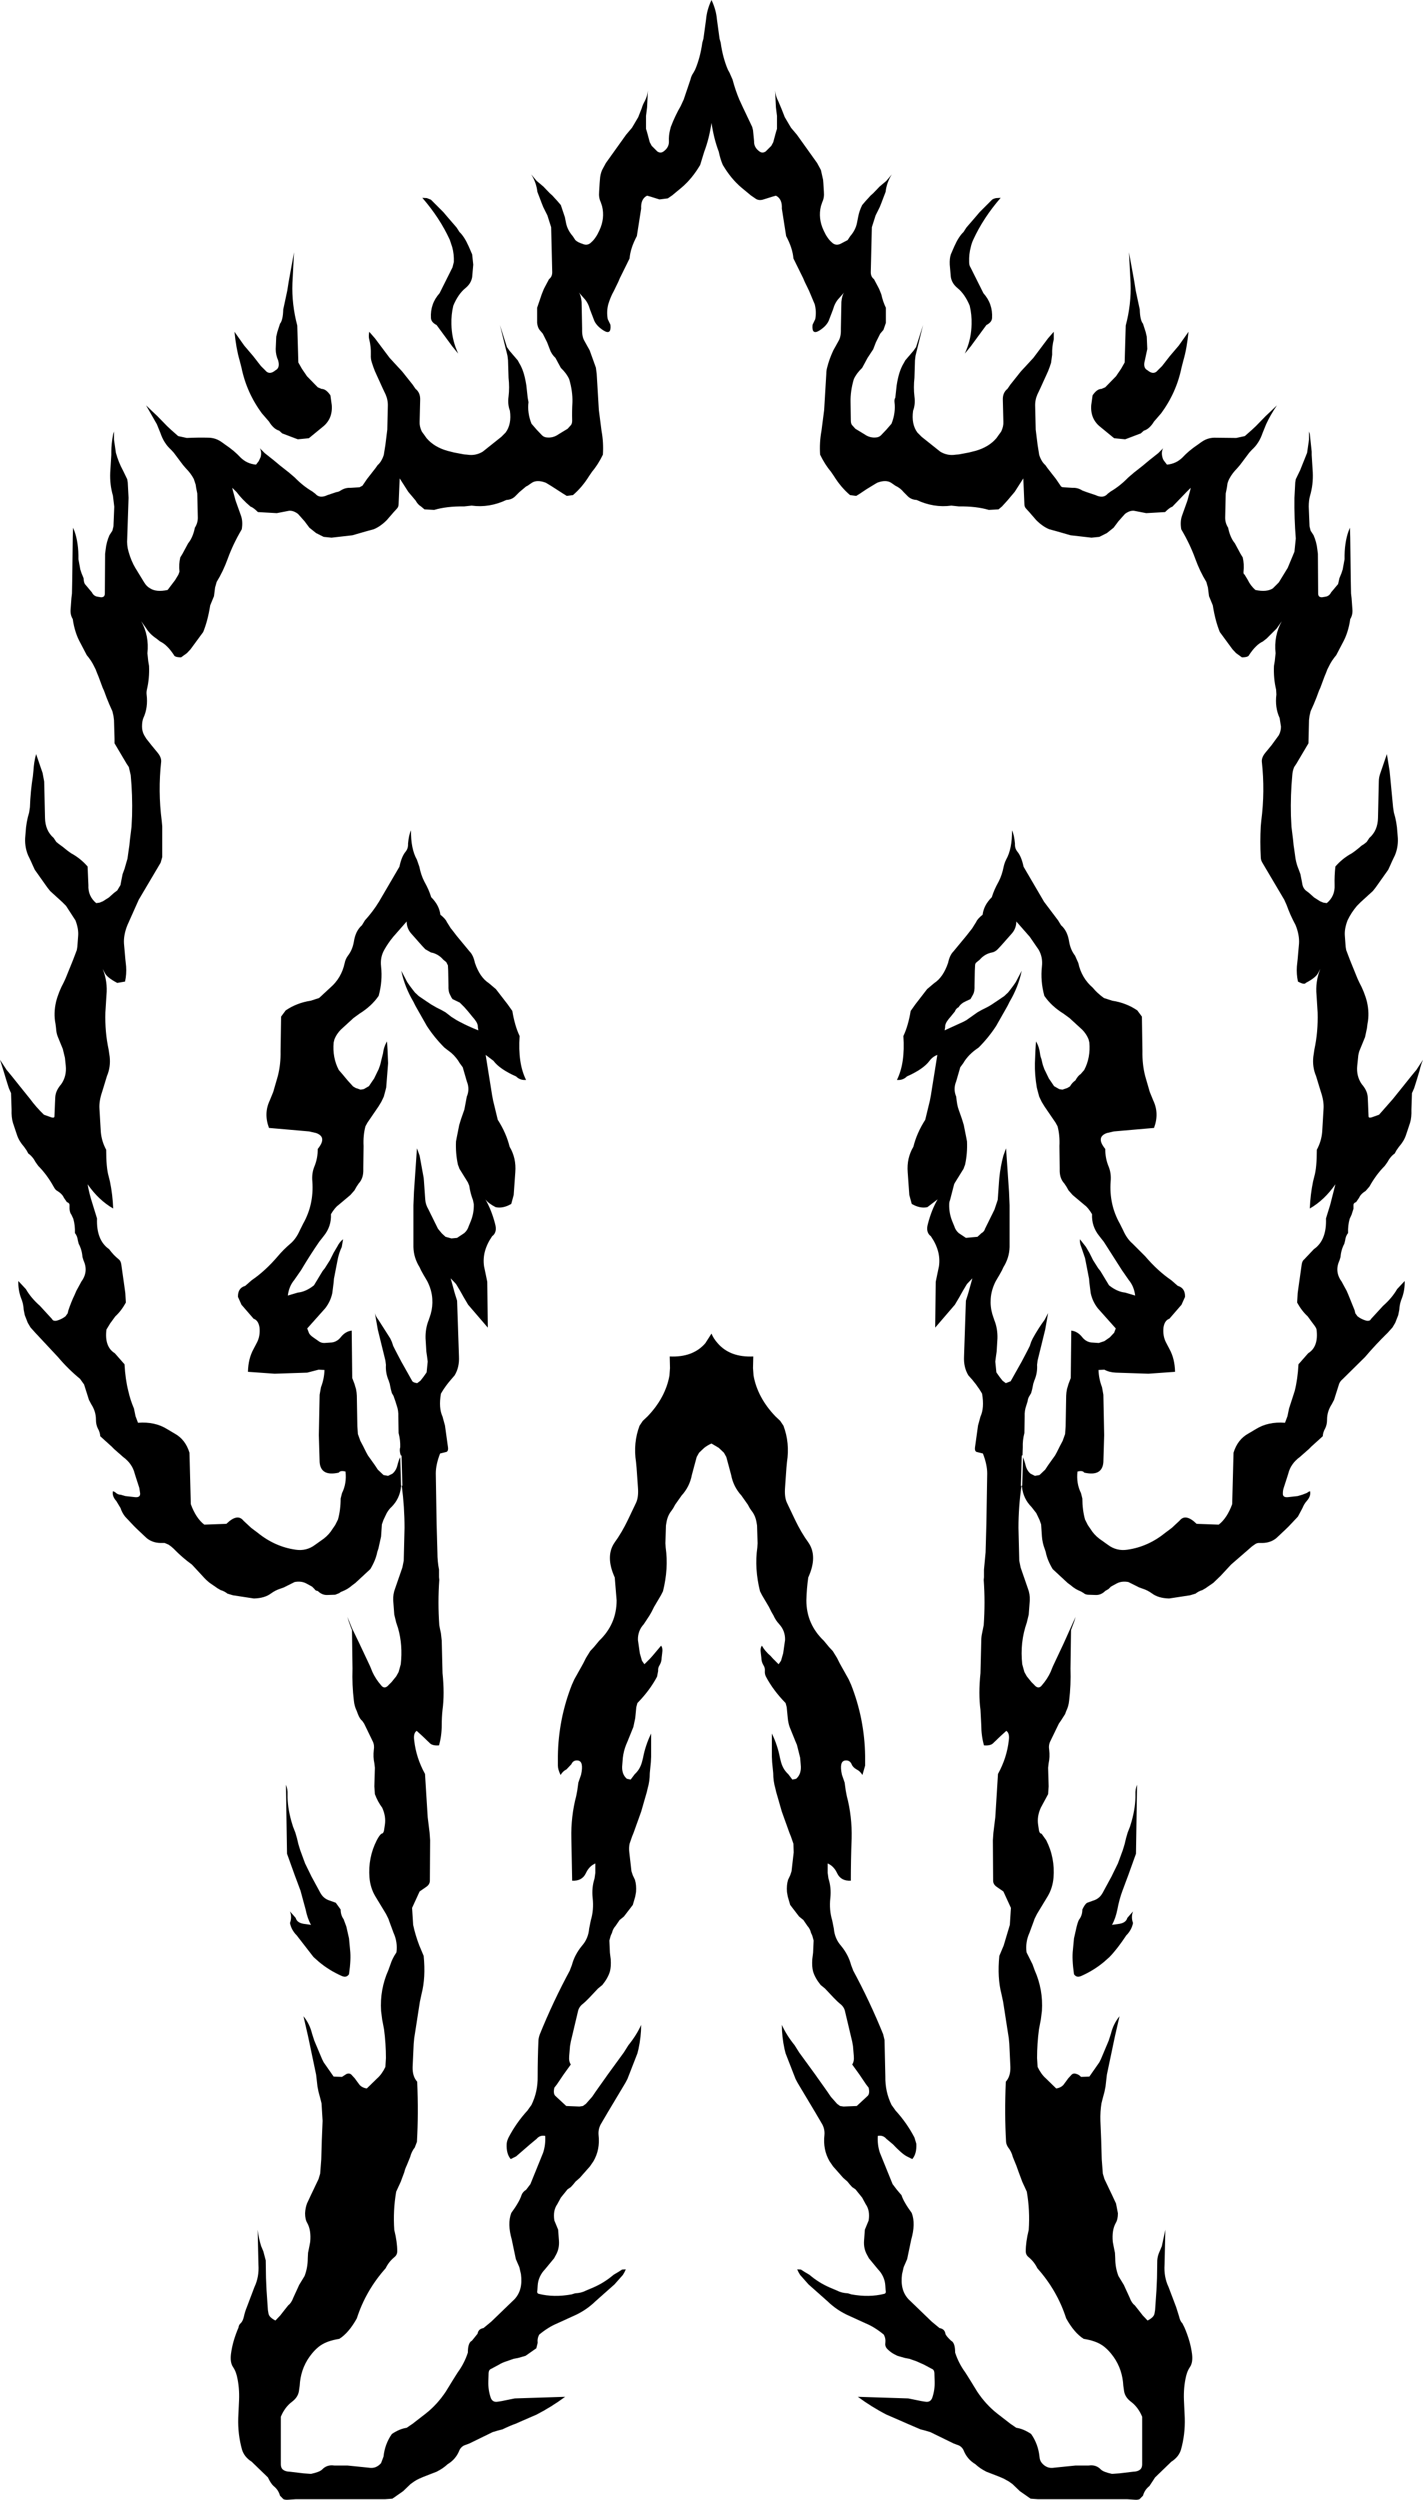 <?xml version="1.0" encoding="UTF-8" standalone="no"?>
<svg xmlns:xlink="http://www.w3.org/1999/xlink" height="463.75px" width="264.0px" xmlns="http://www.w3.org/2000/svg">
  <g transform="matrix(1.0, 0.0, 0.0, 1.0, -267.9, -97.5)">
    <path d="M487.1 165.7 Q486.15 170.35 483.3 174.2 L482.0 175.7 Q481.15 177.1 480.1 177.4 L479.55 177.9 476.65 179.0 474.6 178.8 472.1 176.75 Q470.15 175.25 470.35 172.65 L470.6 170.85 Q471.4 169.65 472.25 169.65 L472.95 169.35 474.95 167.3 475.9 165.9 476.55 164.75 476.75 157.9 Q477.8 153.9 477.65 150.05 L477.35 144.3 478.35 149.8 478.6 151.4 479.35 154.9 Q479.4 156.9 479.95 157.55 L480.45 159.1 480.65 159.95 480.75 162.25 480.3 164.35 Q479.9 165.75 480.8 166.2 481.75 167.0 482.45 166.45 L483.5 165.4 484.9 163.6 486.6 161.6 488.4 159.05 Q488.1 162.1 487.45 164.35 L487.1 165.7 M502.15 177.8 Q501.5 179.75 500.15 180.95 L499.65 181.5 498.0 183.7 497.45 184.35 Q496.5 185.3 495.95 186.35 495.6 187.1 495.6 187.4 L495.5 188.05 495.3 189.05 495.2 193.55 Q495.2 194.55 495.75 195.4 496.1 197.2 497.0 198.3 L498.05 200.25 498.45 200.9 Q498.75 202.15 498.6 203.55 498.55 204.0 498.8 204.1 L499.4 205.1 Q499.9 206.15 500.8 206.95 502.9 207.4 504.05 206.65 L505.15 205.55 506.8 202.85 508.05 199.85 508.3 197.4 Q508.0 193.65 508.05 189.85 L508.2 187.0 508.3 186.4 509.1 184.75 510.4 181.5 510.75 179.05 510.75 177.55 510.9 178.0 511.25 181.3 511.25 181.9 511.45 185.15 Q511.55 187.4 510.95 189.45 510.7 190.3 510.7 191.5 L510.85 195.15 511.05 195.95 511.6 196.8 Q512.15 198.05 512.3 199.45 L512.4 200.25 512.45 207.6 Q512.45 208.35 513.2 208.3 L513.8 208.2 Q514.5 208.1 514.85 207.4 L516.15 205.85 516.4 204.75 516.75 203.9 517.0 203.15 517.35 201.25 Q517.3 198.2 518.1 196.0 L518.35 195.4 518.4 197.2 518.5 205.15 518.55 207.6 518.65 208.45 518.8 210.5 Q518.9 211.55 518.4 212.35 518.05 214.9 516.95 216.85 L515.8 219.05 Q514.95 220.05 514.45 221.1 L514.15 221.7 513.9 222.35 513.65 222.95 512.85 225.1 512.6 225.65 512.1 227.0 511.65 228.1 511.05 229.45 510.85 230.3 510.75 231.1 510.65 235.4 508.4 239.2 508.0 239.8 Q507.7 240.5 507.65 241.3 507.3 245.0 507.4 248.85 L507.5 250.9 507.8 253.35 507.9 254.35 508.0 255.0 508.25 256.8 Q508.45 257.9 508.8 258.7 L509.15 259.65 509.4 260.9 509.55 261.7 Q509.7 262.3 510.15 262.7 L510.75 263.15 511.7 264.0 512.8 264.7 513.4 264.95 514.05 265.05 Q515.6 263.75 515.5 261.7 515.45 259.95 515.65 258.25 516.95 256.75 518.7 255.8 L519.4 255.3 520.2 254.65 Q520.5 254.35 520.95 254.1 L521.45 253.7 521.95 252.95 Q523.5 251.6 523.55 249.25 L523.7 242.5 Q523.7 241.7 524.0 240.9 L525.2 237.4 525.7 240.5 525.8 241.5 526.35 247.25 526.5 248.25 Q527.05 250.05 527.15 251.95 L527.2 252.55 Q527.4 254.45 526.7 256.15 L526.15 257.3 525.75 258.2 525.45 258.85 523.15 262.1 522.6 262.8 520.35 264.85 519.65 265.55 Q518.55 266.85 517.9 268.25 517.3 269.8 517.4 271.1 L517.55 273.15 517.65 273.75 518.35 275.6 519.75 279.05 520.05 279.7 Q521.05 281.55 521.5 283.35 522.0 285.5 521.6 287.45 L521.5 288.25 521.15 289.9 520.25 292.1 Q519.9 292.85 519.85 293.75 L519.7 295.2 Q519.5 297.15 520.55 298.65 521.6 299.85 521.65 301.1 L521.7 302.15 521.8 304.6 Q521.8 304.95 522.35 304.8 L523.75 304.3 526.3 301.4 527.95 299.35 529.75 297.1 530.7 295.95 531.9 294.1 Q531.5 295.05 531.25 296.15 L530.8 297.65 530.55 298.45 530.25 299.4 529.85 300.3 529.75 303.35 Q529.8 304.8 529.5 305.8 L528.75 308.05 Q528.4 309.15 527.4 310.3 L526.95 310.95 526.65 311.5 Q525.85 312.05 525.3 313.1 L524.8 313.8 Q523.2 315.4 521.95 317.65 L521.25 318.45 Q520.35 319.0 520.05 319.7 L519.5 320.5 Q518.95 320.7 519.0 321.15 L519.0 321.75 518.65 322.85 518.3 323.6 Q517.95 324.85 518.0 326.25 517.55 326.8 517.45 327.65 L517.3 328.25 Q516.7 329.35 516.6 330.7 L516.4 331.35 Q515.45 333.4 516.8 335.25 L517.75 337.0 518.05 337.7 519.2 340.55 519.35 341.15 519.75 341.7 Q520.45 342.25 521.35 342.5 522.05 342.65 522.25 342.2 L524.5 339.75 Q526.15 338.3 527.1 336.65 L528.5 335.15 Q528.55 336.8 528.0 338.3 527.55 339.35 527.5 340.5 L527.3 341.5 526.75 342.9 526.25 343.75 525.4 344.7 Q523.1 346.95 521.15 349.25 L517.05 353.3 Q516.45 353.8 516.3 354.35 L515.4 357.2 514.95 358.05 Q514.1 359.35 514.1 360.9 514.1 361.8 513.75 362.5 513.35 363.2 513.3 363.95 L511.2 365.85 510.7 366.35 509.05 367.8 Q507.35 369.05 506.9 370.9 L506.65 371.7 506.05 373.55 Q505.9 374.0 505.9 374.55 505.85 375.35 506.85 375.25 L508.65 375.05 509.5 374.8 510.4 374.45 Q510.6 374.25 510.95 374.15 511.15 375.05 510.3 376.0 509.85 376.5 509.55 377.25 L508.7 378.85 507.1 380.55 506.6 381.05 504.8 382.75 Q503.75 383.7 502.15 383.75 L501.35 383.75 Q500.95 383.8 500.65 384.05 L500.15 384.4 499.7 384.8 496.3 387.75 494.35 389.85 493.0 391.15 491.55 392.15 490.95 392.5 Q490.25 392.7 489.7 393.15 L488.7 393.45 484.8 394.05 Q482.8 394.0 481.6 393.1 480.85 392.55 479.95 392.25 L479.25 392.0 477.85 391.3 477.25 391.0 Q476.0 390.75 475.0 391.3 L474.0 391.85 473.55 392.3 472.95 392.65 Q472.15 393.45 471.15 393.4 L469.7 393.35 Q469.2 393.3 468.95 393.05 L468.45 392.75 Q467.4 392.35 466.55 391.6 L465.95 391.15 463.2 388.6 Q462.2 386.95 461.9 385.4 L461.7 384.8 Q461.3 383.75 461.2 382.55 L461.05 380.3 460.75 379.45 460.15 378.2 459.25 377.05 Q457.75 375.55 457.5 373.35 L457.45 373.2 457.5 373.15 457.55 373.05 457.7 367.85 457.85 368.25 458.1 369.05 Q458.35 370.3 459.1 370.9 L459.9 371.3 460.75 371.15 461.8 370.15 462.4 369.25 463.65 367.5 463.95 366.95 464.5 365.85 465.05 364.8 465.5 363.55 465.6 362.1 465.7 356.4 465.75 355.8 465.85 355.2 466.15 354.2 466.55 353.15 466.65 344.35 Q467.85 344.5 468.7 345.6 469.35 346.4 470.3 346.55 L471.75 346.65 472.8 346.3 473.3 345.95 473.8 345.6 474.6 344.75 474.9 343.95 471.6 340.25 Q470.6 339.0 470.25 337.4 L470.0 335.4 469.95 334.75 469.2 330.9 468.5 328.85 Q468.2 328.15 468.25 327.4 L469.35 328.8 470.0 329.9 470.7 331.3 471.65 332.8 472.05 333.3 473.65 335.95 Q475.15 337.15 476.65 337.3 L478.5 337.85 Q478.3 336.15 477.3 334.95 L476.05 333.15 472.7 327.9 471.8 326.75 Q470.4 325.0 470.5 322.75 469.75 321.5 469.1 321.05 L466.9 319.2 466.15 318.35 465.75 317.65 465.35 317.05 Q464.55 316.2 464.5 314.8 L464.5 314.15 464.45 310.1 Q464.55 308.15 464.1 306.45 L463.75 305.8 461.7 302.8 461.15 301.9 460.7 300.95 460.4 299.85 460.25 299.25 Q459.85 296.85 459.9 294.75 L460.0 292.3 460.1 290.7 Q460.7 291.7 460.85 292.95 460.9 293.45 461.1 293.95 L461.35 295.0 461.65 295.85 462.5 297.6 462.95 298.25 463.45 299.0 464.4 299.55 465.0 299.65 465.9 299.35 466.4 299.05 Q466.85 298.3 467.4 297.95 467.9 297.05 468.4 296.75 L469.05 296.0 Q470.25 293.7 470.0 290.9 L469.85 290.3 Q469.45 289.3 468.65 288.5 L466.3 286.35 465.2 285.55 Q462.95 284.15 461.65 282.25 460.9 279.5 461.2 276.8 461.4 275.1 460.6 273.7 L458.95 271.3 456.45 268.45 Q456.45 269.75 455.6 270.7 L453.7 272.85 453.0 273.6 Q452.5 274.1 451.95 274.2 450.6 274.45 449.65 275.55 L449.1 276.0 Q448.8 276.2 448.8 276.6 L448.75 277.6 448.7 280.3 Q448.75 281.45 448.4 282.05 L447.95 282.85 Q447.15 283.2 446.6 283.5 446.0 283.9 445.75 284.35 445.25 284.6 445.05 285.15 L444.4 285.95 443.9 286.55 Q443.2 287.4 443.25 288.05 L443.15 288.65 446.65 287.05 447.2 286.75 449.25 285.3 450.05 284.85 450.95 284.4 Q451.45 284.15 451.9 283.85 L452.95 283.15 454.2 282.3 454.9 281.65 455.3 281.15 455.9 280.35 456.35 279.7 457.45 277.6 Q456.85 280.55 455.2 283.35 L454.8 284.15 452.7 287.85 Q451.3 290.0 449.45 291.85 447.55 293.1 446.6 294.75 L446.05 295.5 445.3 298.1 Q444.7 299.55 445.3 300.95 445.45 302.55 445.75 303.35 L446.35 305.05 446.7 306.2 447.15 308.45 447.3 309.25 Q447.4 311.45 446.95 313.55 L446.65 314.35 445.1 316.85 Q444.9 317.15 444.85 317.45 L444.15 320.15 Q444.0 320.5 444.0 320.9 443.95 322.6 444.6 324.15 L444.95 325.0 Q445.15 325.7 445.75 326.25 L447.1 327.15 449.25 326.95 449.95 326.3 Q450.5 326.0 450.65 325.45 L452.4 321.9 453.0 320.1 453.05 319.45 453.25 316.6 453.3 316.0 Q453.5 313.95 454.05 311.9 L454.5 310.65 454.55 310.55 455.1 318.65 455.2 321.1 455.2 328.85 Q455.15 330.85 454.05 332.6 L453.8 333.15 453.3 334.05 452.65 335.15 Q451.8 336.8 451.7 338.45 451.6 339.9 452.0 341.3 L452.35 342.35 Q453.0 343.95 452.95 345.8 L452.8 348.25 452.65 349.3 452.55 350.1 452.75 352.1 453.35 352.95 453.9 353.65 454.5 354.1 455.4 353.75 457.45 350.1 458.5 348.1 458.95 347.2 459.2 346.45 459.5 345.8 Q460.55 343.9 461.7 342.35 L462.35 341.1 461.8 344.2 460.4 349.9 460.3 350.7 Q460.4 352.2 459.8 353.6 L459.6 354.2 459.4 355.2 459.2 355.95 458.9 356.45 Q458.6 356.9 458.55 357.45 L458.3 358.25 Q457.95 359.2 458.0 360.3 L457.95 363.35 Q457.6 364.7 457.65 366.0 L457.6 367.5 457.55 367.5 457.5 367.5 457.45 367.6 457.3 373.05 457.3 373.15 457.4 373.2 Q456.85 377.1 456.85 380.95 L457.0 387.05 457.25 388.3 458.6 392.2 Q459.0 393.25 458.95 394.4 L458.75 397.05 458.4 398.5 Q457.1 402.2 457.55 406.25 L457.95 407.7 458.4 408.5 459.25 409.55 459.75 410.05 Q460.55 411.0 461.2 410.15 462.2 409.0 462.8 407.7 L463.25 406.6 465.25 402.35 467.45 397.45 467.2 398.3 466.6 399.9 466.5 407.05 Q466.6 410.1 466.25 413.0 466.15 414.05 465.7 414.95 L465.5 415.5 464.7 416.75 464.35 417.25 462.75 420.55 Q462.4 421.25 462.55 422.15 462.7 423.45 462.45 424.6 L462.35 425.45 462.45 428.9 462.35 430.35 461.0 432.85 Q460.25 434.5 460.5 436.05 L460.65 437.05 Q460.75 437.65 461.15 437.7 L462.0 438.9 Q463.65 442.15 463.35 445.85 463.2 447.7 462.3 449.25 L460.3 452.55 459.85 453.45 459.6 454.15 458.9 456.05 Q458.1 457.8 458.35 459.7 L459.45 461.9 459.85 463.0 Q461.45 466.6 461.2 470.55 L461.0 472.15 460.8 473.2 460.65 474.0 Q460.3 476.65 460.3 479.3 L460.4 480.95 Q461.05 482.3 461.9 483.05 L463.85 484.95 Q464.9 484.8 465.4 484.0 L466.1 483.05 466.7 482.4 Q467.05 482.05 467.6 482.25 468.1 482.4 468.45 482.8 L470.0 482.75 471.85 480.1 472.15 479.5 473.6 476.05 474.0 474.8 Q474.45 472.95 475.6 471.55 L474.75 475.25 473.25 482.4 473.0 484.6 472.8 485.6 472.5 486.7 472.25 487.7 Q472.0 489.2 472.05 490.95 L472.2 494.6 472.3 498.1 472.5 500.75 472.8 501.75 474.3 504.9 474.95 506.3 475.3 508.1 Q475.3 509.25 474.9 509.9 474.15 511.25 474.35 513.4 L474.5 514.2 474.75 515.45 474.8 516.45 Q474.8 518.2 475.4 519.75 L476.1 520.9 476.4 521.4 477.5 523.8 Q477.85 524.75 478.4 525.15 L479.0 525.9 479.9 527.05 480.8 528.0 Q482.0 527.4 482.1 526.65 L482.2 526.05 482.45 522.35 482.55 520.1 482.6 516.85 Q482.65 516.0 483.05 515.15 L483.45 514.2 484.1 511.15 483.95 517.65 Q483.8 519.9 484.7 521.8 L486.1 525.5 486.65 527.25 Q486.85 528.15 487.25 528.5 L487.65 529.3 Q488.75 531.85 489.05 534.2 489.25 535.8 488.65 536.65 488.2 537.3 487.95 538.3 487.45 540.4 487.55 542.8 L487.7 546.05 Q487.8 549.1 487.0 551.95 486.6 553.3 485.2 554.2 L482.2 557.1 481.15 558.7 Q480.25 559.4 479.95 560.5 L479.5 560.95 Q479.3 561.3 478.5 561.25 L477.05 561.15 469.3 561.15 460.5 561.15 459.1 561.05 457.1 559.65 455.75 558.35 455.05 557.85 454.15 557.35 453.35 557.0 450.9 556.05 Q449.7 555.45 448.85 554.65 447.35 553.75 446.7 552.15 446.35 551.3 445.45 551.05 L444.8 550.8 440.5 548.7 439.5 548.4 438.7 548.2 436.25 547.15 435.0 546.6 432.35 545.45 Q429.55 544.0 427.05 542.15 L436.4 542.45 438.85 542.95 439.5 543.05 Q440.5 543.25 440.85 542.35 441.35 540.9 441.3 539.3 L441.25 537.7 Q441.2 537.1 440.75 536.95 L439.35 536.2 437.9 535.55 436.6 535.1 435.8 534.95 434.4 534.55 Q433.15 534.0 432.4 533.15 432.05 532.7 432.15 532.15 432.25 531.3 431.85 530.6 430.15 529.2 428.45 528.5 L424.95 526.9 Q423.0 525.95 421.45 524.45 L419.65 522.85 417.9 521.3 416.35 519.55 416.05 519.05 415.8 518.5 416.5 518.55 417.2 519.0 418.05 519.5 Q419.8 521.0 421.9 521.9 L423.2 522.45 Q424.05 522.9 425.2 522.95 L425.85 523.15 Q429.15 523.75 431.95 523.05 432.35 522.95 432.2 522.35 L432.15 521.55 Q432.05 519.8 430.75 518.45 L429.1 516.45 428.75 515.8 Q428.1 514.65 428.2 513.2 L428.35 511.15 429.05 509.45 Q429.35 507.6 428.5 506.4 L428.2 505.85 427.85 505.2 426.6 503.65 426.0 503.25 425.55 502.75 425.1 502.2 424.35 501.55 422.45 499.4 421.8 498.45 Q420.55 496.3 420.85 493.6 420.95 492.55 420.45 491.6 L419.1 489.3 415.9 483.95 415.5 483.2 413.65 478.45 413.45 477.65 Q412.95 475.35 412.95 473.15 413.8 475.05 415.3 476.9 L415.65 477.45 416.15 478.25 419.1 482.3 419.7 483.15 421.05 485.05 421.4 485.55 422.05 486.5 423.2 487.8 423.75 488.2 424.4 488.3 426.85 488.2 428.9 486.3 Q429.3 485.85 429.05 484.8 L428.55 484.15 427.3 482.3 426.0 480.5 Q426.4 479.95 426.3 478.9 L426.15 477.1 426.0 476.25 424.65 470.55 Q424.45 469.75 423.7 469.2 L423.25 468.8 422.55 468.1 420.95 466.4 420.15 465.75 Q419.1 464.45 418.75 463.25 418.5 462.35 418.6 460.95 L418.75 459.75 418.85 457.5 418.6 456.6 418.35 456.05 Q418.2 455.35 417.7 454.8 L416.95 453.7 416.15 453.05 414.5 450.9 414.05 449.35 413.9 448.5 Q413.8 447.25 414.1 446.25 L414.5 445.4 414.75 444.65 415.15 441.15 415.1 439.55 414.65 438.25 414.35 437.5 412.95 433.6 411.9 429.95 411.75 429.3 Q411.35 427.95 411.35 426.45 L411.15 424.4 411.1 423.4 411.1 419.1 Q412.15 421.25 412.6 423.6 L412.75 424.2 Q413.1 425.7 414.15 426.65 L414.9 427.65 415.6 427.5 Q416.65 426.6 416.45 424.85 L416.35 423.6 415.75 421.2 415.45 420.5 415.15 419.75 414.4 417.9 Q414.15 417.2 414.05 416.25 L413.85 414.2 413.65 413.45 Q411.35 411.1 410.0 408.55 409.75 408.05 409.8 407.5 409.85 406.9 409.55 406.45 409.15 405.8 409.15 405.05 L409.05 404.2 Q408.9 403.25 409.25 402.8 409.8 403.8 410.85 404.7 L411.35 405.25 412.35 406.25 412.8 405.6 413.2 404.2 413.55 401.75 Q413.6 400.05 412.45 398.8 411.8 398.1 411.4 397.2 L411.0 396.5 410.55 395.6 409.25 393.4 408.9 392.7 Q407.85 388.5 408.4 384.6 L408.45 383.8 408.35 380.5 408.25 379.9 Q408.05 378.7 407.35 377.8 L407.0 377.3 406.65 376.65 405.45 374.95 Q403.95 373.3 403.55 371.15 L402.65 367.8 402.2 367.0 401.25 366.1 399.9 365.3 Q399.2 365.6 398.55 366.1 L397.6 367.0 397.15 367.8 396.25 371.15 Q395.85 373.3 394.35 374.95 L393.15 376.65 392.8 377.3 392.45 377.8 Q391.75 378.7 391.55 379.9 L391.45 380.5 391.35 383.8 391.4 384.6 Q391.95 388.5 390.9 392.7 L390.55 393.4 389.25 395.6 388.8 396.5 388.4 397.2 387.35 398.8 Q386.2 400.05 386.25 401.75 L386.6 404.2 387.0 405.6 387.45 406.25 388.45 405.25 388.95 404.7 390.55 402.8 Q390.9 403.25 390.75 404.2 L390.65 405.05 Q390.65 405.8 390.25 406.45 389.95 406.9 390.0 407.5 L389.8 408.55 Q388.45 411.1 386.15 413.45 L385.95 414.2 385.75 416.25 385.4 417.9 384.65 419.75 384.35 420.5 384.05 421.2 Q383.6 422.35 383.45 423.6 L383.35 424.85 Q383.15 426.6 384.2 427.5 L384.9 427.65 385.65 426.65 Q386.7 425.7 387.05 424.2 L387.2 423.6 Q387.65 421.25 388.7 419.1 L388.7 423.4 388.65 424.4 388.45 426.45 Q388.45 427.95 388.05 429.3 L387.9 429.95 386.85 433.6 385.45 437.5 385.15 438.25 384.7 439.55 Q384.55 440.3 384.65 441.15 L385.05 444.65 385.3 445.4 385.7 446.25 Q386.0 447.25 385.9 448.5 L385.75 449.35 385.3 450.9 383.65 453.05 382.85 453.7 382.1 454.8 Q381.6 455.35 381.45 456.05 L381.2 456.6 380.95 457.5 381.05 459.75 381.2 460.95 Q381.3 462.35 381.05 463.25 380.7 464.45 379.65 465.75 L378.85 466.4 377.25 468.1 376.55 468.8 376.1 469.2 Q375.35 469.75 375.15 470.55 L373.8 476.25 373.65 477.1 373.5 478.9 Q373.4 479.95 373.8 480.5 L372.5 482.3 371.25 484.15 370.75 484.8 Q370.5 485.85 370.9 486.3 L372.95 488.2 375.4 488.3 376.05 488.2 376.6 487.8 377.75 486.5 378.4 485.55 378.75 485.05 380.1 483.15 380.7 482.3 383.65 478.25 384.15 477.45 384.5 476.9 Q386.0 475.05 386.85 473.15 386.85 475.35 386.35 477.65 L386.15 478.45 384.3 483.2 383.9 483.95 380.7 489.3 379.35 491.6 Q378.85 492.55 378.95 493.6 379.25 496.3 378.0 498.45 L377.35 499.4 375.45 501.55 374.7 502.2 374.25 502.75 373.8 503.25 373.2 503.65 371.95 505.2 371.6 505.85 371.3 506.4 Q370.45 507.6 370.75 509.45 L371.45 511.15 371.6 513.2 Q371.7 514.65 371.05 515.8 L370.7 516.45 369.05 518.45 Q367.75 519.8 367.65 521.55 L367.6 522.35 Q367.45 522.95 367.85 523.05 370.65 523.75 373.95 523.15 L374.6 522.95 Q375.75 522.9 376.6 522.45 L377.9 521.9 Q380.0 521.0 381.75 519.5 L382.6 519.0 383.3 518.55 384.0 518.5 383.75 519.05 383.45 519.55 381.9 521.3 380.15 522.85 378.35 524.45 Q376.8 525.95 374.85 526.9 L371.35 528.5 Q369.65 529.2 367.95 530.6 367.55 531.3 367.65 532.15 L367.4 533.15 365.4 534.55 364.0 534.95 363.2 535.1 361.9 535.55 Q361.1 535.8 360.45 536.2 L359.05 536.95 Q358.6 537.1 358.55 537.7 L358.5 539.3 Q358.45 540.9 358.95 542.35 359.3 543.25 360.3 543.05 L360.95 542.95 363.4 542.45 372.75 542.15 Q370.25 544.0 367.45 545.45 L364.8 546.6 363.55 547.15 Q362.55 547.5 361.1 548.2 L360.3 548.4 359.3 548.7 355.0 550.8 354.35 551.05 Q353.45 551.3 353.1 552.15 352.45 553.75 350.95 554.65 350.1 555.45 348.9 556.05 L346.45 557.0 345.65 557.35 Q345.2 557.55 344.75 557.85 L344.05 558.35 342.7 559.65 340.7 561.05 339.3 561.15 330.5 561.15 322.75 561.15 321.3 561.25 Q320.5 561.3 320.3 560.95 L319.85 560.5 Q319.55 559.4 318.65 558.7 318.15 558.25 317.6 557.1 L314.6 554.2 Q313.2 553.3 312.8 551.95 312.0 549.1 312.1 546.05 L312.25 542.8 Q312.35 540.4 311.85 538.3 311.6 537.3 311.15 536.65 310.55 535.8 310.75 534.2 311.05 531.85 312.15 529.3 312.2 528.8 312.55 528.5 312.95 528.15 313.15 527.25 313.35 526.35 313.7 525.5 L315.1 521.8 Q316.0 519.9 315.85 517.65 L315.7 511.15 Q315.9 512.8 316.35 514.2 L316.75 515.15 317.2 516.85 317.25 520.1 317.35 522.35 317.6 526.05 317.7 526.65 Q317.8 527.4 319.0 528.0 L319.9 527.05 320.8 525.9 321.4 525.15 Q321.95 524.75 322.3 523.8 L323.4 521.4 323.7 520.9 324.4 519.75 Q325.0 518.2 325.0 516.45 L325.05 515.45 325.3 514.2 325.45 513.4 Q325.65 511.25 324.9 509.9 324.5 509.25 324.5 508.1 324.55 507.1 324.85 506.3 L325.5 504.9 327.0 501.75 327.3 500.75 327.5 498.1 327.6 494.6 327.75 490.95 327.55 487.7 327.3 486.7 327.0 485.6 326.8 484.6 326.55 482.4 325.05 475.25 324.2 471.55 Q325.35 472.95 325.8 474.8 L326.2 476.05 327.65 479.5 327.95 480.1 329.8 482.75 331.35 482.8 332.2 482.25 Q332.75 482.05 333.1 482.4 L333.7 483.05 334.4 484.0 Q334.9 484.8 335.95 484.95 L337.9 483.05 Q338.75 482.3 339.4 480.95 L339.5 479.3 Q339.5 476.65 339.15 474.0 L339.0 473.2 338.8 472.15 338.6 470.55 Q338.35 466.6 339.95 463.0 L340.35 461.9 Q340.65 460.9 341.45 459.7 341.7 457.8 340.9 456.05 L340.2 454.15 339.95 453.45 339.5 452.55 337.5 449.25 Q336.6 447.7 336.45 445.85 336.15 442.15 337.8 438.9 338.3 437.95 338.65 437.7 339.05 437.65 339.15 437.05 L339.3 436.05 Q339.55 434.5 338.8 432.85 338.0 431.8 337.45 430.35 L337.35 428.9 337.45 425.45 337.35 424.6 Q337.1 423.45 337.25 422.15 337.4 421.25 337.05 420.55 L335.45 417.25 335.1 416.75 Q334.65 416.4 334.3 415.5 L334.1 414.95 Q333.65 414.05 333.55 413.0 333.2 410.1 333.3 407.05 L333.2 399.9 333.05 399.55 332.6 398.3 332.35 397.45 333.2 399.55 334.55 402.35 336.55 406.6 337.0 407.7 Q337.6 409.0 338.6 410.15 339.25 411.0 340.05 410.05 L340.55 409.55 341.4 408.5 341.85 407.7 342.25 406.25 Q342.65 402.75 341.75 399.55 L341.4 398.5 341.05 397.05 340.85 394.4 Q340.8 393.25 341.2 392.2 L342.55 388.3 342.8 387.05 342.95 380.95 Q342.95 377.1 342.45 373.2 L342.5 373.15 342.55 373.05 342.4 367.6 342.35 367.5 342.25 367.5 Q341.95 366.6 342.15 366.0 342.2 364.7 341.85 363.35 L341.8 360.3 Q341.85 359.2 341.5 358.25 L341.25 357.45 340.9 356.45 340.6 355.95 340.4 355.2 340.2 354.2 340.0 353.6 Q339.4 352.2 339.5 350.7 L339.4 349.9 338.0 344.2 337.45 341.1 Q337.6 341.7 338.1 342.35 L340.3 345.8 340.6 346.45 340.85 347.2 341.3 348.1 342.35 350.1 344.4 353.75 Q344.6 354.0 345.3 354.1 L345.9 353.65 346.45 352.95 347.05 352.1 347.25 350.1 347.15 349.3 347.0 348.25 346.85 345.8 Q346.8 343.95 347.45 342.35 L347.8 341.3 Q348.2 339.9 348.1 338.45 348.0 336.8 347.15 335.15 L346.5 334.05 346.0 333.15 345.75 332.6 Q344.65 330.85 344.6 328.85 L344.6 321.1 344.7 318.65 345.25 310.55 345.3 310.65 345.75 311.9 346.5 316.0 346.55 316.6 346.75 319.45 346.8 320.1 Q346.85 320.95 347.4 321.9 L349.15 325.45 349.85 326.3 350.55 326.95 351.65 327.25 352.7 327.15 354.05 326.25 Q354.65 325.7 354.85 325.0 L355.2 324.15 Q355.85 322.6 355.8 320.9 L355.65 320.15 Q355.15 318.85 354.95 317.45 L354.7 316.85 353.15 314.35 352.85 313.55 Q352.4 311.45 352.5 309.25 L352.65 308.45 353.1 306.2 353.45 305.05 354.05 303.35 354.5 300.95 Q355.1 299.55 354.5 298.1 L353.75 295.5 353.2 294.75 Q352.6 293.7 351.65 292.85 L350.35 291.85 Q348.5 290.0 347.1 287.85 L345.0 284.15 344.6 283.35 Q342.95 280.55 342.35 277.6 L343.45 279.7 343.9 280.35 344.5 281.15 344.9 281.65 345.6 282.3 346.85 283.15 347.9 283.85 348.85 284.4 349.75 284.85 350.55 285.3 351.65 286.15 352.6 286.75 353.15 287.05 Q354.85 287.95 356.65 288.65 L356.55 288.05 Q356.6 287.4 355.9 286.55 L355.4 285.95 354.75 285.15 354.05 284.35 353.2 283.5 351.85 282.85 351.65 282.55 351.4 282.05 Q351.05 281.45 351.1 280.3 L351.05 277.6 351.0 276.6 350.7 276.0 350.15 275.55 Q349.2 274.45 347.85 274.2 L346.8 273.6 346.1 272.85 344.2 270.7 Q343.35 269.75 343.35 268.45 L340.85 271.3 Q339.9 272.45 339.2 273.7 338.4 275.1 338.6 276.8 338.9 279.5 338.15 282.25 336.85 284.15 334.6 285.55 L333.5 286.35 331.15 288.5 Q330.35 289.3 329.95 290.3 L329.8 290.9 Q329.55 293.7 330.75 296.0 L331.4 296.75 332.4 297.95 333.4 299.05 333.9 299.35 334.8 299.65 335.4 299.55 336.35 299.0 336.85 298.25 337.3 297.6 338.15 295.85 338.45 295.0 338.7 293.95 338.95 292.95 Q339.1 291.7 339.7 290.7 L339.8 292.3 339.9 294.75 339.55 299.25 339.4 299.85 339.1 300.95 338.65 301.9 338.1 302.8 336.05 305.8 335.7 306.45 Q335.25 308.15 335.35 310.1 L335.3 314.15 335.3 314.8 Q335.25 316.2 334.45 317.05 L334.05 317.65 333.65 318.35 332.9 319.2 330.7 321.05 Q330.05 321.5 329.3 322.75 329.4 325.0 328.0 326.75 L327.1 327.9 Q325.35 330.45 323.75 333.15 L322.5 334.95 Q321.5 336.15 321.3 337.85 L323.15 337.3 Q324.65 337.15 326.15 335.95 L327.75 333.3 328.15 332.8 329.1 331.3 329.8 329.9 330.45 328.8 Q330.9 327.9 331.55 327.4 L331.3 328.85 Q330.85 329.8 330.6 330.9 L329.85 334.75 329.8 335.4 329.55 337.4 Q329.2 339.0 328.2 340.25 L324.9 343.95 325.2 344.75 Q325.35 345.15 326.0 345.6 L326.5 345.95 327.0 346.3 Q327.45 346.65 328.05 346.65 L329.5 346.55 Q330.45 346.4 331.1 345.6 331.95 344.5 333.15 344.35 L333.25 353.15 333.65 354.2 333.95 355.2 334.05 355.8 334.1 356.4 334.2 362.1 334.3 363.55 334.75 364.8 335.3 365.85 335.85 366.95 336.15 367.5 337.4 369.25 338.0 370.15 339.05 371.15 339.9 371.3 340.7 370.9 Q341.45 370.3 341.7 369.05 L341.95 368.25 342.15 367.85 342.3 373.05 342.35 373.15 342.35 373.2 342.3 373.35 Q342.05 375.55 340.55 377.05 340.05 377.5 339.65 378.2 L339.05 379.45 338.75 380.3 338.6 382.55 338.1 384.8 337.9 385.4 Q337.6 386.95 336.6 388.6 L333.85 391.15 333.25 391.6 Q332.4 392.35 331.35 392.75 331.05 392.85 330.85 393.05 L330.1 393.35 328.65 393.4 Q327.65 393.45 326.85 392.65 326.45 392.65 326.25 392.3 L325.8 391.85 324.8 391.3 Q323.8 390.75 322.55 391.0 L321.95 391.3 320.55 392.0 319.85 392.25 Q318.95 392.55 318.2 393.1 317.0 394.0 315.0 394.05 L311.1 393.45 310.1 393.15 Q309.55 392.7 308.85 392.5 L308.25 392.15 306.8 391.15 Q306.1 390.6 305.45 389.85 L303.5 387.75 Q301.75 386.5 300.1 384.8 L299.65 384.4 299.15 384.05 298.45 383.75 297.65 383.75 Q296.05 383.7 295.0 382.75 L293.2 381.05 292.7 380.55 291.1 378.85 Q290.55 378.15 290.25 377.25 L289.5 376.0 Q288.65 375.05 288.85 374.15 289.2 374.25 289.4 374.45 289.8 374.8 290.3 374.8 L291.15 375.05 292.95 375.25 Q293.95 375.35 293.9 374.55 L293.75 373.55 293.15 371.7 292.9 370.9 Q292.45 369.05 290.75 367.8 L289.1 366.35 288.6 365.85 286.5 363.95 Q286.45 363.2 286.05 362.5 285.7 361.8 285.7 360.9 285.7 359.35 284.85 358.05 L284.4 357.2 283.5 354.35 282.75 353.3 Q280.55 351.5 278.65 349.25 L274.4 344.7 273.55 343.75 273.05 342.9 272.5 341.5 272.3 340.5 Q272.25 339.35 271.8 338.3 271.25 336.8 271.3 335.15 L272.7 336.65 Q273.65 338.3 275.3 339.75 L277.55 342.2 Q277.75 342.65 278.45 342.5 279.35 342.25 280.05 341.7 L280.45 341.15 280.6 340.55 Q281.1 339.05 281.75 337.7 L282.05 337.0 283.0 335.25 Q284.35 333.4 283.4 331.35 L283.2 330.7 Q283.1 329.35 282.5 328.25 L282.35 327.65 Q282.25 326.8 281.8 326.25 281.85 324.85 281.5 323.6 L281.15 322.85 Q280.85 322.5 280.8 321.75 L280.8 321.15 Q280.85 320.7 280.3 320.5 L279.75 319.7 Q279.45 319.0 278.55 318.45 278.15 318.25 277.85 317.65 276.6 315.4 275.0 313.8 L274.5 313.1 Q273.95 312.05 273.15 311.5 L272.85 310.95 272.4 310.3 Q271.4 309.15 271.05 308.05 L270.3 305.8 Q270.0 304.8 270.05 303.35 L269.95 300.3 269.55 299.4 269.25 298.45 269.0 297.65 268.55 296.15 267.9 294.1 269.1 295.95 270.05 297.1 271.85 299.35 273.5 301.4 Q274.6 302.9 276.05 304.3 L277.45 304.8 Q278.0 304.95 278.0 304.6 L278.1 302.15 278.15 301.1 Q278.2 299.85 279.25 298.65 280.3 297.15 280.1 295.2 L279.95 293.75 279.55 292.1 278.65 289.9 Q278.35 289.2 278.3 288.25 L278.2 287.45 Q277.8 285.5 278.3 283.35 278.75 281.55 279.75 279.7 L280.05 279.05 281.45 275.6 282.15 273.75 282.25 273.15 282.4 271.1 Q282.5 269.8 281.9 268.25 L280.15 265.55 279.45 264.85 277.2 262.8 276.65 262.1 274.35 258.85 274.05 258.2 273.65 257.3 273.1 256.15 Q272.4 254.45 272.6 252.55 L272.65 251.95 Q272.75 250.05 273.3 248.25 L273.45 247.25 Q273.55 244.35 274.0 241.5 L274.1 240.5 Q274.2 238.8 274.6 237.4 L275.8 240.9 276.1 242.5 276.25 249.25 Q276.3 251.6 277.85 252.95 L278.35 253.7 278.85 254.1 279.6 254.65 280.4 255.3 281.1 255.8 Q282.85 256.75 284.15 258.25 L284.3 261.7 Q284.2 263.75 285.75 265.05 L286.4 264.95 287.0 264.7 288.1 264.0 289.05 263.15 289.65 262.7 290.25 261.7 290.4 260.9 290.65 259.65 291.0 258.7 291.55 256.8 291.8 255.0 291.9 254.35 292.0 253.35 292.3 250.9 292.4 248.85 Q292.5 245.0 292.15 241.3 L291.8 239.8 291.4 239.2 289.15 235.4 289.15 234.55 289.05 231.1 288.95 230.3 288.75 229.45 288.15 228.1 287.7 227.0 287.2 225.65 286.95 225.1 286.15 222.95 285.9 222.35 285.65 221.7 285.35 221.1 Q284.85 220.05 284.0 219.05 L282.85 216.85 Q281.75 214.9 281.4 212.35 280.9 211.55 281.0 210.5 L281.15 208.45 281.25 207.6 281.3 205.15 281.4 197.2 281.45 195.4 281.7 196.0 Q282.5 198.2 282.45 201.25 L282.8 203.15 283.05 203.9 283.4 204.75 Q283.45 205.55 283.65 205.85 L284.95 207.4 Q285.3 208.1 286.0 208.2 L286.6 208.3 Q287.35 208.35 287.35 207.6 L287.4 200.25 287.5 199.45 Q287.65 198.05 288.2 196.8 L288.75 195.95 288.95 195.15 289.1 191.5 288.85 189.45 Q288.25 187.4 288.35 185.15 L288.55 181.9 288.55 181.3 Q288.55 179.85 288.9 178.0 L289.05 177.55 289.05 179.05 289.4 181.5 Q289.9 183.3 290.7 184.75 L291.5 186.4 291.6 187.0 291.75 189.85 291.5 197.4 Q291.4 198.65 291.75 199.85 292.25 201.6 293.0 202.85 L294.65 205.55 Q295.1 206.3 295.75 206.65 296.9 207.4 299.0 206.95 L300.4 205.1 301.0 204.1 301.2 203.55 Q301.05 202.15 301.35 200.9 L301.75 200.25 302.8 198.3 Q303.7 197.2 304.05 195.4 304.6 194.55 304.6 193.55 L304.5 189.05 304.3 188.05 304.2 187.4 303.85 186.35 Q303.3 185.3 302.35 184.35 L301.8 183.7 300.15 181.5 299.65 180.95 Q298.3 179.75 297.65 177.8 L297.0 176.2 295.0 172.7 296.25 173.9 297.1 174.7 298.9 176.55 299.65 177.25 300.95 178.4 302.55 178.75 Q304.6 178.65 306.65 178.7 307.95 178.75 309.0 179.5 L309.7 180.0 Q311.4 181.15 312.5 182.35 313.7 183.55 315.4 183.7 L315.9 183.05 316.25 182.3 Q316.5 181.35 316.1 180.65 L316.35 180.9 317.0 181.55 318.7 182.9 319.9 183.9 321.55 185.2 322.6 186.1 Q324.1 187.65 325.8 188.65 L326.4 189.1 Q327.2 190.05 328.65 189.35 L330.3 188.8 Q330.75 188.75 331.1 188.5 331.95 187.95 332.95 188.0 L334.6 187.9 335.15 187.6 336.0 186.35 336.55 185.65 337.6 184.3 337.95 183.8 Q338.7 183.15 339.1 181.9 L339.4 180.05 339.75 177.2 339.85 172.9 Q339.9 171.75 339.45 170.7 L338.95 169.65 337.45 166.35 337.15 165.55 336.9 164.8 Q336.65 164.1 336.7 163.3 336.75 161.85 336.4 160.45 336.25 159.95 336.4 159.05 L337.45 160.25 340.15 163.85 340.65 164.4 341.25 165.05 342.5 166.4 344.45 168.85 345.0 169.65 Q345.9 170.35 345.85 171.7 L345.75 175.75 Q345.7 176.6 346.15 177.55 L347.05 178.8 Q348.45 180.45 350.95 181.15 L352.15 181.45 354.0 181.8 354.6 181.85 Q356.1 182.1 357.45 181.3 L360.9 178.55 361.7 177.75 Q362.85 176.2 362.5 173.7 362.05 172.5 362.25 171.05 362.45 169.4 362.25 167.6 L362.15 164.35 362.05 163.5 360.65 157.8 361.95 161.9 362.45 162.6 363.95 164.35 364.25 164.9 Q365.1 166.25 365.5 168.7 L365.55 169.0 365.8 171.3 365.95 172.1 Q365.7 174.05 366.5 176.1 L367.45 177.2 368.45 178.25 Q368.8 178.6 369.3 178.65 370.5 178.8 371.55 178.05 L373.2 177.05 373.7 176.5 Q374.05 176.2 374.05 175.55 374.0 173.8 374.1 172.1 374.15 170.05 373.5 167.85 373.0 166.75 371.95 165.75 L370.95 163.9 Q370.2 163.2 369.9 162.3 L369.4 161.0 369.05 160.3 368.6 159.4 368.0 158.7 Q367.65 158.25 367.55 157.4 L367.55 154.6 368.4 152.1 368.8 151.1 369.75 149.3 Q370.35 148.85 370.35 148.0 L370.15 139.65 369.45 137.45 368.7 135.95 368.4 135.2 367.6 133.1 Q367.4 131.35 366.45 129.85 L367.45 131.05 368.7 132.1 369.85 133.3 370.4 133.8 371.4 134.9 371.95 135.55 372.7 137.8 372.9 138.8 Q373.15 140.15 374.15 141.3 L374.65 142.05 Q375.05 142.45 376.0 142.75 376.9 143.15 377.6 142.45 378.45 141.7 379.1 140.25 380.15 138.0 379.6 135.75 L379.35 135.0 Q378.95 134.15 379.05 133.1 L379.15 131.45 379.2 130.85 Q379.25 129.85 379.6 129.05 L380.3 127.75 384.05 122.5 385.15 121.2 386.3 119.25 386.95 117.6 Q387.15 116.9 387.5 116.3 388.0 115.35 388.1 114.3 L387.95 117.4 387.75 119.0 387.75 121.4 387.95 122.05 388.45 123.9 388.8 124.55 389.85 125.6 Q390.45 126.0 391.0 125.6 392.05 124.85 392.0 123.7 391.95 122.65 392.2 121.65 L392.35 121.05 Q393.15 118.95 394.2 117.15 L394.75 115.95 396.0 112.25 Q396.15 111.55 396.55 111.0 L396.85 110.45 Q397.8 108.25 398.2 105.4 L398.4 104.7 398.9 101.05 Q399.05 99.3 399.9 97.5 400.75 99.3 400.9 101.05 L401.4 104.7 401.6 105.4 Q402.0 108.25 402.95 110.45 L403.25 111.0 403.8 112.25 Q404.35 114.3 405.05 115.95 L405.6 117.15 407.45 121.05 407.6 121.65 407.8 123.7 Q407.75 124.85 408.8 125.6 409.35 126.0 409.95 125.6 L411.0 124.55 411.35 123.9 411.85 122.05 412.05 121.4 412.05 119.0 411.85 117.4 411.7 114.3 Q411.8 115.35 412.3 116.3 L412.85 117.6 413.5 119.25 414.65 121.2 415.75 122.5 419.5 127.75 420.2 129.05 420.6 130.85 420.65 131.45 420.75 133.1 Q420.85 134.15 420.45 135.0 L420.2 135.75 Q419.65 138.0 420.7 140.25 421.35 141.7 422.2 142.45 422.9 143.15 423.8 142.75 L425.15 142.05 425.65 141.3 Q426.65 140.15 426.9 138.8 L427.1 137.8 Q427.3 136.65 427.85 135.55 L428.4 134.9 429.4 133.8 429.95 133.3 431.1 132.1 432.35 131.05 433.35 129.85 Q432.4 131.35 432.2 133.1 L431.4 135.2 431.1 135.95 430.35 137.45 429.65 139.65 429.45 148.0 Q429.45 148.85 430.05 149.3 L431.0 151.1 431.4 152.1 Q431.7 153.45 432.25 154.6 L432.25 157.4 431.8 158.7 431.2 159.4 430.75 160.3 430.4 161.0 429.9 162.3 428.85 163.9 427.85 165.75 Q426.8 166.75 426.3 167.85 425.65 170.05 425.7 172.1 L425.75 175.55 Q425.75 176.2 426.1 176.5 L426.6 177.05 428.25 178.05 Q429.3 178.8 430.5 178.65 431.0 178.6 431.35 178.25 L432.35 177.2 433.3 176.1 Q434.1 174.05 433.85 172.1 433.8 171.55 434.0 171.3 L434.25 169.0 Q434.65 166.35 435.55 164.9 L435.8 164.45 435.85 164.35 437.35 162.6 437.85 161.9 439.15 157.8 437.75 163.5 437.65 164.35 437.55 167.6 Q437.35 169.4 437.55 171.05 437.75 172.5 437.3 173.7 436.95 176.2 438.1 177.75 L438.9 178.55 442.35 181.3 Q443.7 182.1 445.2 181.85 L445.8 181.8 447.65 181.45 448.85 181.15 Q451.35 180.45 452.75 178.8 L453.65 177.55 Q454.1 176.6 454.05 175.75 L453.95 171.7 Q453.9 170.35 454.8 169.65 L455.35 168.85 457.3 166.4 458.55 165.05 459.15 164.4 459.65 163.85 462.35 160.25 463.4 159.05 463.4 160.45 Q463.05 161.85 463.1 163.3 L462.9 164.8 462.65 165.55 462.35 166.35 460.85 169.65 460.35 170.7 Q459.9 171.75 459.95 172.9 L460.05 177.2 460.4 180.05 460.7 181.9 Q461.1 183.15 461.85 183.8 L462.2 184.3 463.25 185.65 463.8 186.35 464.65 187.6 Q464.8 187.9 465.2 187.9 L466.85 188.0 Q467.85 187.95 468.7 188.5 L469.5 188.8 471.15 189.35 Q472.6 190.05 473.4 189.1 L474.0 188.65 Q475.7 187.65 477.2 186.1 L478.25 185.2 479.9 183.9 481.1 182.9 482.8 181.55 483.45 180.9 483.7 180.65 Q483.3 181.35 483.55 182.3 483.65 182.75 483.9 183.05 L484.4 183.7 Q486.1 183.55 487.3 182.35 488.4 181.15 490.1 180.0 L490.8 179.5 Q491.85 178.75 493.15 178.7 L497.25 178.75 498.85 178.4 500.15 177.25 500.9 176.55 502.7 174.7 503.55 173.9 504.8 172.7 Q503.55 174.55 502.8 176.2 L502.15 177.8 M324.85 167.3 L326.85 169.35 327.55 169.65 Q328.4 169.65 329.2 170.85 L329.45 172.65 Q329.65 175.25 327.7 176.75 L325.2 178.8 323.15 179.0 320.25 177.9 319.7 177.4 Q318.65 177.1 317.8 175.7 L316.5 174.2 Q313.65 170.35 312.7 165.7 L312.35 164.35 Q311.7 162.1 311.4 159.05 L313.2 161.6 314.9 163.6 316.3 165.4 317.35 166.45 Q318.05 167.0 319.0 166.2 319.9 165.75 319.5 164.35 319.05 163.35 319.05 162.25 L319.15 159.95 319.35 159.1 319.85 157.55 Q320.4 156.9 320.45 154.9 L321.2 151.4 321.45 149.8 322.45 144.3 322.15 150.05 Q322.0 153.9 323.05 157.9 L323.25 164.75 323.9 165.9 324.85 167.3 M346.25 134.2 L347.1 134.25 347.85 134.55 350.15 136.85 351.0 137.85 352.6 139.7 353.15 140.55 Q354.05 141.4 354.85 143.2 L355.5 144.7 355.7 146.6 355.5 148.9 Q355.3 150.1 354.25 150.95 352.9 152.05 352.0 154.2 351.6 155.85 351.65 157.65 351.7 160.25 352.65 162.5 L352.9 163.1 351.8 161.75 348.9 157.8 Q347.9 157.3 347.85 156.5 347.7 153.85 349.45 151.9 L351.85 147.1 352.1 146.1 Q352.15 144.65 351.8 143.35 L351.35 142.0 Q349.5 137.95 346.25 134.2 M488.2 190.35 L488.75 188.3 488.8 188.0 488.0 188.8 485.4 191.5 Q484.9 191.65 484.05 192.5 L480.55 192.7 478.25 192.25 Q477.45 192.2 476.6 192.85 L475.4 194.2 474.5 195.4 473.25 196.4 471.85 197.1 470.4 197.25 466.5 196.8 463.9 196.05 462.6 195.7 Q461.35 195.2 460.15 194.0 L458.85 192.5 458.3 191.9 Q457.95 191.55 457.95 191.05 L457.75 186.25 456.15 188.75 455.6 189.4 454.8 190.35 453.8 191.45 453.15 192.0 451.35 192.1 Q449.0 191.4 445.8 191.45 L444.4 191.3 Q441.15 191.75 437.95 190.25 436.85 190.2 436.15 189.4 L435.8 189.05 435.55 188.8 Q434.95 188.05 434.0 187.6 L433.2 187.05 Q432.25 186.45 430.65 187.05 L429.65 187.65 Q428.7 188.2 427.4 189.1 L426.75 189.5 425.6 189.35 Q423.9 187.9 422.6 185.8 L422.05 185.0 Q420.95 183.7 420.05 181.85 419.9 179.6 420.3 177.45 L420.8 173.55 421.2 166.85 Q421.2 166.25 421.35 165.7 421.75 164.1 422.5 162.5 L423.5 160.7 Q423.95 159.9 423.9 158.55 L424.0 153.5 Q424.1 152.35 424.5 151.75 L424.25 152.05 423.5 152.9 Q422.8 153.65 422.45 154.9 L421.65 157.0 Q421.2 158.0 419.95 158.8 418.45 159.75 418.65 157.75 L419.15 156.7 Q419.4 155.3 419.05 153.95 L418.0 151.45 417.2 149.8 416.9 149.1 415.1 145.45 Q414.95 143.55 413.75 141.3 L412.95 136.2 Q413.05 134.4 411.85 133.8 L411.15 134.0 409.55 134.5 Q408.65 134.8 408.0 134.3 L407.2 133.75 405.45 132.3 Q403.5 130.65 402.0 128.1 401.55 127.1 401.25 125.65 400.35 123.3 399.9 120.3 399.45 123.3 398.55 125.65 L397.8 128.1 Q396.3 130.65 394.35 132.3 L392.6 133.75 391.8 134.3 390.25 134.5 388.65 134.0 387.95 133.8 Q386.75 134.4 386.85 136.2 L386.05 141.3 Q384.85 143.55 384.7 145.45 L382.9 149.1 382.6 149.8 381.8 151.45 Q381.15 152.6 380.75 153.95 380.4 155.3 380.65 156.7 L381.15 157.75 Q381.35 159.75 379.85 158.8 378.6 158.0 378.15 157.0 L377.35 154.9 Q377.0 153.65 376.3 152.9 L375.55 152.05 375.3 151.75 Q375.7 152.35 375.8 153.5 L375.9 158.55 Q375.85 159.9 376.3 160.7 L377.3 162.5 378.45 165.7 378.6 166.85 379.0 173.55 379.5 177.45 Q379.9 179.6 379.75 181.85 378.85 183.7 377.75 185.0 L377.2 185.8 Q375.9 187.9 374.2 189.35 L373.05 189.5 372.4 189.1 370.15 187.65 369.15 187.05 Q367.55 186.45 366.6 187.05 L365.8 187.6 365.5 187.75 364.25 188.8 363.65 189.4 Q362.95 190.2 361.85 190.25 358.65 191.75 355.4 191.3 L354.0 191.45 Q350.8 191.4 348.45 192.1 L346.65 192.0 346.0 191.45 Q345.45 191.15 345.0 190.35 L344.2 189.4 343.65 188.75 342.05 186.25 341.85 191.05 Q341.85 191.55 341.5 191.9 L340.95 192.5 339.65 194.0 Q338.45 195.2 337.2 195.7 L335.9 196.05 333.3 196.8 329.4 197.25 327.95 197.1 326.55 196.4 325.3 195.4 324.4 194.2 323.2 192.85 Q322.35 192.2 321.55 192.25 L319.25 192.7 315.75 192.5 Q314.9 191.65 314.4 191.5 312.85 190.2 311.8 188.8 L311.0 188.0 311.05 188.3 311.6 190.35 312.6 193.15 Q313.0 194.25 312.75 195.7 311.15 198.4 310.15 201.15 309.3 203.5 308.1 205.45 L307.8 206.5 307.6 208.1 306.9 209.8 Q306.45 212.65 305.6 214.75 L303.25 217.95 302.6 218.65 301.5 219.45 Q300.3 219.45 300.15 219.0 298.9 217.1 297.6 216.5 L296.9 215.95 Q295.7 215.15 295.05 214.1 L294.1 212.75 Q295.6 215.45 295.25 218.7 L295.4 220.15 295.55 221.05 Q295.65 223.35 295.15 225.45 295.05 225.9 295.1 226.35 295.4 228.75 294.5 230.7 294.25 231.3 294.25 232.3 294.25 233.15 294.65 233.9 L295.05 234.55 296.0 235.75 297.15 237.15 Q297.85 238.0 297.8 238.8 297.2 244.3 297.9 249.75 L298.0 250.8 298.0 256.5 297.7 257.55 293.65 264.4 293.2 265.4 291.55 269.1 Q290.8 270.95 290.9 272.55 L291.15 275.4 291.3 276.8 Q291.4 278.2 291.1 279.6 L289.65 279.85 Q287.75 278.85 287.35 278.0 L286.95 277.25 Q287.9 279.6 287.65 282.15 L287.45 285.35 Q287.35 288.95 288.05 292.2 L288.25 293.55 Q288.45 295.45 287.75 297.1 L286.85 300.05 Q286.25 301.8 286.35 303.2 L286.6 307.45 Q286.75 309.25 287.6 310.8 287.6 314.15 288.05 315.7 L288.3 316.7 Q288.8 319.15 288.9 321.7 286.2 320.15 284.15 317.2 284.45 318.95 285.1 320.95 L285.9 323.55 Q285.75 327.6 288.15 329.25 288.95 330.35 289.9 331.1 290.3 331.4 290.4 332.05 L290.95 335.95 291.15 337.4 291.25 339.15 Q290.4 340.7 289.3 341.7 L288.35 343.0 287.65 344.15 Q287.25 347.35 289.2 348.55 L291.0 350.6 Q291.15 353.35 291.7 355.55 292.1 357.3 292.75 358.8 L293.05 360.25 293.5 361.45 Q296.65 361.2 298.95 362.65 L300.3 363.45 Q302.3 364.55 303.05 367.0 L303.3 376.55 Q304.25 379.15 305.8 380.35 L309.9 380.2 Q311.95 378.2 313.05 379.6 L314.5 380.95 315.7 381.85 Q318.9 384.45 322.75 385.0 324.75 385.3 326.35 384.1 L327.4 383.35 Q328.55 382.6 329.25 381.65 L330.1 380.4 330.6 379.4 Q331.1 377.6 331.1 375.5 L331.35 374.5 Q332.25 372.7 332.0 370.5 331.05 370.25 330.75 370.7 327.4 371.45 327.2 368.75 L327.05 363.75 327.2 356.25 327.45 354.85 Q328.05 353.3 328.1 351.65 L327.0 351.6 324.9 352.15 318.85 352.35 313.9 352.0 Q313.95 349.55 314.95 347.75 L315.55 346.6 Q316.2 345.4 316.05 343.8 315.85 342.45 314.95 342.15 L312.7 339.55 312.05 338.1 Q312.0 336.45 313.4 336.05 L314.6 335.0 Q317.1 333.3 319.45 330.55 320.45 329.35 321.8 328.2 322.85 327.3 323.55 325.7 L324.15 324.5 Q326.15 320.95 325.85 316.7 325.7 315.15 326.25 313.85 326.85 312.4 326.85 310.65 328.65 308.45 326.55 307.7 L325.25 307.4 317.8 306.75 Q316.8 304.05 317.95 301.65 L318.6 300.05 319.45 297.1 Q320.0 294.95 319.95 292.5 L320.05 286.1 320.9 284.95 Q322.95 283.55 325.55 283.15 L327.1 282.65 329.15 280.75 Q331.25 278.95 331.85 276.15 332.0 275.4 332.45 274.8 333.3 273.7 333.55 272.2 333.85 270.2 335.05 269.15 L335.6 268.25 Q337.1 266.6 338.2 264.8 L342.0 258.3 Q342.4 256.4 343.15 255.5 343.65 254.9 343.6 254.0 343.75 252.35 344.15 251.55 344.1 254.95 345.25 257.0 L345.7 258.3 Q346.0 259.85 346.65 261.1 347.45 262.5 347.9 263.95 349.4 265.45 349.6 267.2 350.55 267.95 350.8 268.55 L351.55 269.75 351.65 269.85 352.65 271.15 355.05 274.05 Q355.7 274.7 356.0 276.1 356.9 278.8 358.6 279.9 L359.9 281.0 362.1 283.85 362.95 285.05 Q363.4 287.8 364.3 289.7 363.95 294.75 365.5 297.85 364.4 297.95 363.65 297.2 360.6 295.85 359.45 294.3 L358.0 293.2 359.2 300.7 359.4 301.75 360.25 305.25 Q361.8 307.65 362.45 310.25 363.7 312.35 363.5 314.95 L363.2 319.2 362.75 320.85 Q361.2 321.75 359.85 321.45 358.5 320.75 357.95 320.0 359.1 322.0 359.75 324.55 360.2 326.1 359.2 326.85 357.3 329.6 357.7 332.4 L358.3 335.3 358.4 343.8 354.75 339.55 353.95 338.2 353.25 336.95 352.5 335.7 351.65 334.8 351.5 334.65 351.65 335.15 352.25 337.35 352.7 338.8 353.05 349.15 Q353.15 351.15 352.25 352.65 L351.65 353.35 Q350.5 354.65 349.7 356.05 349.25 358.7 350.0 360.3 L350.45 361.95 351.0 365.9 Q351.15 366.85 350.55 366.9 L349.55 367.15 Q348.75 369.2 348.75 370.85 L348.9 380.15 349.05 385.5 Q349.05 387.2 349.35 388.7 L349.35 390.1 349.4 390.6 Q349.1 394.75 349.4 399.0 L349.5 399.55 349.7 400.5 349.85 401.85 350.0 407.9 Q350.4 411.75 350.0 414.7 349.85 416.1 349.85 417.55 349.85 419.5 349.35 421.3 348.1 421.4 347.6 420.85 L346.3 419.6 345.2 418.6 Q344.55 419.05 344.75 420.4 345.1 423.6 346.75 426.6 L347.25 434.65 347.6 437.5 347.7 438.9 347.65 446.4 Q347.65 447.05 347.05 447.5 L345.75 448.4 344.35 451.45 344.55 454.6 Q344.95 456.5 345.7 458.45 L346.5 460.35 Q346.9 464.4 346.1 467.45 L345.8 468.85 344.75 475.6 344.65 476.65 344.45 480.95 Q344.4 482.7 345.3 483.7 345.55 489.7 345.25 494.85 L344.85 495.9 Q344.25 496.65 344.0 497.65 L343.35 499.25 Q343.05 499.85 342.9 500.5 L342.25 502.25 341.4 504.1 Q340.8 507.6 341.05 511.2 341.6 513.45 341.6 515.15 341.6 515.85 341.0 516.3 340.0 517.15 339.45 518.3 335.75 522.45 334.1 527.6 332.6 530.3 330.85 531.4 328.65 531.75 327.4 532.6 326.3 533.35 325.3 534.75 323.65 537.1 323.5 540.1 L323.35 541.15 Q323.15 542.25 322.1 543.05 320.75 544.05 320.0 545.85 L320.0 554.7 Q320.0 556.0 321.7 556.05 L324.2 556.35 325.6 556.45 Q327.2 556.1 327.65 555.65 328.55 554.7 329.9 554.9 L332.35 554.9 336.3 555.3 Q337.65 555.55 338.6 554.45 L339.05 553.25 Q339.3 550.9 340.6 549.05 342.0 548.1 343.35 547.9 L344.45 547.15 346.9 545.25 Q349.0 543.6 350.6 541.2 L351.95 539.0 352.8 537.65 Q354.05 535.95 354.7 533.95 354.7 532.1 355.45 531.75 L356.5 530.45 Q356.65 529.55 357.6 529.4 L359.05 528.2 363.35 524.05 Q364.95 522.35 364.55 519.4 L364.25 518.1 363.6 516.6 362.85 513.0 Q362.0 510.05 362.75 508.05 364.25 506.0 364.65 504.75 364.85 504.15 365.5 503.75 L366.3 502.7 368.65 496.9 Q369.15 495.4 369.05 493.75 368.1 493.55 367.45 494.3 L366.25 495.3 363.65 497.55 362.65 498.05 Q361.8 497.05 361.9 495.2 361.95 494.65 362.25 494.05 363.65 491.35 365.75 489.05 L366.5 488.0 Q367.7 485.55 367.65 482.7 367.65 479.3 367.8 475.95 367.85 475.45 368.05 474.9 370.5 468.85 373.6 463.1 L374.0 462.05 Q374.5 460.15 375.85 458.5 377.05 457.15 377.2 455.3 L377.5 453.8 Q378.1 451.8 377.85 449.6 377.65 447.7 378.2 446.0 L378.35 444.95 378.35 443.2 Q377.2 443.7 376.6 445.0 375.9 446.5 374.05 446.4 L373.9 438.55 Q373.8 434.5 374.8 430.7 L375.0 429.65 375.2 428.2 375.7 426.75 Q376.25 424.25 375.1 424.1 374.25 424.0 373.9 424.8 L373.0 425.75 Q372.3 426.1 371.9 426.8 371.4 425.75 371.4 425.05 L371.4 423.25 Q371.5 416.4 374.0 410.05 L374.45 409.05 376.1 406.1 376.6 405.1 377.4 403.8 378.1 403.05 379.05 401.9 Q382.3 398.8 382.3 394.4 L381.95 390.15 Q381.05 388.15 381.05 386.55 381.05 384.95 381.9 383.7 383.25 381.85 384.4 379.45 L385.9 376.3 Q386.4 375.25 386.25 373.4 L386.0 369.8 385.9 368.75 Q385.35 365.2 386.55 362.0 L387.15 361.1 388.05 360.25 Q391.35 356.8 392.1 352.7 L392.2 351.3 392.15 349.15 Q396.45 349.35 398.75 346.7 L399.9 344.9 Q400.25 345.8 401.05 346.7 403.35 349.35 407.65 349.15 L407.6 351.3 407.7 352.7 Q408.45 356.8 411.75 360.25 L412.65 361.1 413.25 362.0 Q414.45 365.2 413.9 368.75 L413.8 369.8 413.55 373.4 Q413.4 375.25 413.9 376.3 L415.4 379.45 Q416.55 381.85 417.9 383.7 418.75 384.95 418.75 386.55 418.75 388.15 417.85 390.15 417.55 392.25 417.5 394.4 417.5 398.8 420.75 401.9 L421.7 403.05 422.4 403.8 423.2 405.1 423.7 406.1 425.35 409.05 425.8 410.05 Q428.3 416.4 428.4 423.25 L428.4 425.05 427.9 426.8 Q427.5 426.1 426.8 425.75 426.1 425.35 425.9 424.8 425.55 424.0 424.7 424.1 423.55 424.25 424.1 426.75 L424.6 428.2 424.8 429.65 425.0 430.7 Q426.0 434.5 425.9 438.55 425.75 442.5 425.75 446.4 423.9 446.5 423.2 445.0 422.6 443.7 421.45 443.2 L421.45 444.95 421.6 446.0 Q422.15 447.7 421.95 449.6 421.7 451.8 422.3 453.8 L422.6 455.3 Q422.75 457.15 423.95 458.5 425.3 460.15 425.8 462.05 L426.2 463.1 Q429.3 468.85 431.75 474.9 L432.0 475.95 432.15 482.7 Q432.1 485.55 433.3 488.0 L434.05 489.05 Q436.15 491.35 437.55 494.05 L437.9 495.2 Q438.0 497.05 437.15 498.05 L436.15 497.55 Q435.25 497.1 433.55 495.3 L432.35 494.3 Q431.7 493.55 430.75 493.75 430.65 495.4 431.15 496.9 L433.5 502.7 434.3 503.75 435.15 504.75 Q435.55 506.0 437.05 508.05 437.8 510.05 436.95 513.0 L436.2 516.6 435.55 518.1 435.25 519.4 Q434.85 522.35 436.45 524.05 L440.75 528.2 442.2 529.4 Q443.15 529.55 443.3 530.45 443.35 530.8 444.35 531.75 445.1 532.1 445.1 533.95 445.75 535.95 447.0 537.65 L447.85 539.0 449.2 541.2 Q450.8 543.6 452.9 545.25 L455.35 547.15 456.45 547.9 Q457.8 548.1 459.2 549.05 460.5 550.9 460.75 553.25 460.8 554.0 461.2 554.45 462.15 555.55 463.5 555.3 L467.45 554.9 469.9 554.9 Q471.25 554.7 472.15 555.65 472.6 556.1 474.2 556.45 L475.6 556.35 478.1 556.05 Q479.8 556.0 479.8 554.7 L479.8 545.85 Q479.05 544.05 477.7 543.05 476.65 542.25 476.45 541.15 L476.3 540.1 Q476.15 537.1 474.5 534.75 473.5 533.35 472.4 532.6 471.15 531.75 468.95 531.4 467.2 530.3 465.7 527.6 464.05 522.45 460.35 518.3 459.8 517.15 458.8 516.3 458.2 515.85 458.2 515.15 458.2 513.45 458.75 511.2 459.0 507.6 458.4 504.1 L457.55 502.25 456.9 500.5 456.45 499.25 455.8 497.65 Q455.55 496.65 454.95 495.9 454.6 495.4 454.55 494.85 454.25 489.7 454.5 483.7 455.4 482.7 455.35 480.95 L455.15 476.65 455.05 475.6 454.0 468.85 453.7 467.45 Q452.9 464.4 453.3 460.35 L454.1 458.45 455.25 454.6 455.45 451.45 454.05 448.4 452.75 447.5 Q452.15 447.05 452.15 446.4 L452.1 438.9 452.2 437.5 452.55 434.65 453.05 426.6 Q454.7 423.6 455.05 420.4 455.25 419.05 454.6 418.6 L453.5 419.6 452.2 420.85 Q451.7 421.4 450.45 421.3 449.95 419.5 449.95 417.55 L449.8 414.7 Q449.4 411.75 449.8 407.9 L449.95 401.85 Q449.95 401.15 450.1 400.5 L450.4 399.0 Q450.7 394.75 450.4 390.6 L450.45 390.1 450.45 388.7 450.75 385.5 450.9 380.15 451.05 370.85 Q451.05 369.2 450.25 367.15 L449.25 366.9 Q448.65 366.85 448.8 365.9 L449.35 361.95 449.8 360.3 Q450.55 358.7 450.1 356.05 449.1 354.3 447.55 352.65 446.65 351.15 446.75 349.15 L447.1 338.8 447.55 337.35 448.3 334.65 447.3 335.7 446.55 336.95 445.85 338.2 445.05 339.55 441.4 343.8 441.5 335.3 442.1 332.4 Q442.5 329.6 440.6 326.85 439.6 326.1 440.05 324.55 440.7 322.0 441.85 320.0 L439.95 321.45 Q438.6 321.75 437.05 320.85 L436.6 319.2 436.3 314.95 Q436.1 312.35 437.35 310.25 438.0 307.65 439.55 305.25 L440.4 301.75 440.6 300.7 441.8 293.2 Q440.9 293.55 440.35 294.3 439.2 295.85 436.15 297.2 435.4 297.95 434.3 297.85 435.85 294.75 435.5 289.7 436.4 287.8 436.85 285.05 L437.7 283.85 439.9 281.0 441.2 279.9 Q442.9 278.8 443.8 276.1 444.1 274.7 444.75 274.05 L447.15 271.15 448.25 269.75 449.0 268.55 Q449.25 267.95 450.2 267.2 450.4 265.45 451.9 263.95 452.35 262.5 453.15 261.1 453.8 259.85 454.1 258.3 454.25 257.6 454.55 257.0 455.7 254.95 455.65 251.55 456.05 252.35 456.2 254.0 456.15 254.9 456.65 255.5 457.4 256.4 457.8 258.3 L461.6 264.8 464.2 268.25 464.75 269.15 Q465.95 270.2 466.25 272.2 466.5 273.7 467.35 274.8 L467.95 276.15 Q468.55 278.95 470.65 280.75 471.35 281.65 472.7 282.65 L474.25 283.15 Q476.85 283.55 478.9 284.95 L479.75 286.1 479.85 292.5 Q479.8 294.95 480.35 297.1 L481.2 300.05 481.85 301.65 Q483.0 304.05 482.0 306.75 L474.55 307.4 473.25 307.7 Q471.15 308.45 472.95 310.65 472.95 312.4 473.55 313.85 474.1 315.15 473.95 316.7 473.65 320.95 475.65 324.5 L476.25 325.7 Q476.95 327.3 478.0 328.2 L480.35 330.55 Q482.7 333.3 485.2 335.0 L486.4 336.05 Q487.8 336.45 487.75 338.1 L487.1 339.55 484.85 342.15 Q483.95 342.45 483.75 343.8 483.6 345.4 484.25 346.6 L484.85 347.75 Q485.85 349.55 485.9 352.0 L480.95 352.35 474.9 352.15 Q473.7 352.1 472.8 351.6 L471.7 351.65 Q471.75 353.3 472.35 354.85 L472.6 356.25 472.75 363.75 472.6 368.75 Q472.4 371.45 469.05 370.7 468.75 370.25 467.8 370.5 467.55 372.7 468.45 374.5 L468.7 375.5 Q468.7 377.6 469.2 379.4 L469.7 380.4 470.55 381.65 Q471.25 382.6 472.4 383.35 L473.45 384.1 Q475.05 385.3 477.05 385.0 480.9 384.45 484.1 381.85 L485.3 380.95 486.75 379.6 Q487.85 378.2 489.9 380.2 L494.0 380.35 Q495.55 379.15 496.5 376.55 L496.75 367.0 Q497.5 364.55 499.5 363.45 L500.85 362.65 Q503.15 361.2 506.3 361.45 L506.75 360.25 507.05 358.8 508.1 355.55 Q508.65 353.35 508.8 350.6 L510.6 348.55 Q512.55 347.35 512.15 344.15 512.1 343.8 511.45 343.0 L510.5 341.7 Q509.4 340.7 508.55 339.15 L508.65 337.4 508.85 335.95 509.4 332.05 Q509.5 331.4 509.9 331.1 L511.65 329.25 Q514.05 327.6 513.9 323.55 L514.7 320.95 515.65 317.2 Q513.6 320.15 510.9 321.7 511.0 319.15 511.5 316.7 L511.75 315.7 Q512.2 314.15 512.2 310.8 513.05 309.25 513.2 307.45 L513.45 303.2 Q513.55 301.8 512.95 300.05 L512.05 297.1 Q511.35 295.45 511.55 293.55 L511.75 292.2 Q512.45 288.95 512.35 285.35 L512.15 282.15 Q511.9 279.6 512.85 277.25 L512.45 278.0 Q512.05 278.85 510.15 279.85 509.9 280.25 508.7 279.6 508.4 278.2 508.5 276.8 L508.65 275.4 508.9 272.55 Q509.0 270.95 508.25 269.1 507.25 267.25 506.6 265.4 L506.15 264.4 502.1 257.55 Q501.8 257.05 501.8 256.5 501.65 253.65 501.8 250.8 L501.9 249.75 Q502.6 244.3 502.0 238.8 501.95 238.0 502.65 237.15 L503.8 235.75 505.15 233.9 Q505.55 233.15 505.55 232.3 L505.3 230.7 Q504.4 228.75 504.7 226.35 L504.65 225.45 Q504.15 223.35 504.25 221.05 L504.4 220.15 504.55 218.7 Q504.2 215.45 505.7 212.75 L504.75 214.1 502.9 215.95 502.2 216.5 Q500.9 217.1 499.65 219.0 499.5 219.45 498.3 219.45 L497.2 218.65 496.55 217.95 494.2 214.75 Q493.35 212.65 492.9 209.8 L492.2 208.1 492.0 206.5 491.7 205.45 Q490.5 203.5 489.65 201.15 488.65 198.4 487.05 195.7 486.8 194.25 487.2 193.15 L488.2 190.35 M453.55 134.2 Q450.3 137.95 448.45 142.0 448.15 142.65 448.0 143.35 447.65 144.65 447.7 146.1 447.7 146.75 447.95 147.1 L450.35 151.9 Q452.1 153.85 451.95 156.5 451.9 157.3 450.9 157.8 L448.0 161.75 446.9 163.1 447.15 162.5 Q448.1 160.25 448.15 157.65 448.2 155.85 447.8 154.2 446.9 152.05 445.55 150.95 444.5 150.1 444.3 148.9 L444.1 146.6 Q444.05 145.45 444.3 144.7 L444.95 143.2 Q445.75 141.4 446.65 140.55 L447.2 139.7 448.8 137.85 449.65 136.85 451.95 134.55 Q452.2 134.35 452.7 134.25 L453.55 134.2 M320.95 428.6 Q321.3 429.45 321.25 430.4 321.2 432.65 321.95 435.35 L322.25 436.35 322.7 437.5 323.0 438.55 323.25 439.6 323.6 440.75 324.5 443.2 325.7 445.65 327.3 448.6 Q327.9 449.75 329.1 450.1 L330.2 450.5 331.1 451.75 Q331.1 452.8 331.65 453.55 L332.15 454.9 332.65 457.1 332.85 459.25 Q333.05 460.95 332.65 463.75 332.2 464.45 331.35 464.1 328.95 463.05 327.0 461.4 L326.05 460.55 322.95 456.55 Q321.95 455.55 321.7 454.25 322.1 453.15 321.7 452.1 L322.75 453.3 Q323.0 454.2 324.2 454.4 L325.6 454.6 Q324.95 453.45 324.6 451.75 L323.65 448.25 322.55 445.3 321.15 441.4 320.95 428.6 M478.85 428.6 L478.65 441.4 477.25 445.3 476.15 448.25 Q475.55 449.85 475.2 451.75 474.85 453.45 474.2 454.6 L475.6 454.4 Q476.8 454.2 477.05 453.3 L478.1 452.1 Q477.7 453.15 478.1 454.25 477.85 455.55 476.85 456.55 475.2 459.05 473.75 460.55 L472.8 461.4 Q470.85 463.05 468.45 464.1 467.6 464.45 467.15 463.75 466.75 460.95 466.95 459.25 L467.15 457.1 467.65 454.9 Q467.95 453.75 468.15 453.55 468.7 452.8 468.7 451.75 469.2 450.7 469.6 450.5 L470.7 450.1 Q471.9 449.75 472.5 448.6 L474.1 445.65 475.3 443.2 476.2 440.75 476.55 439.6 476.8 438.55 477.1 437.5 477.55 436.35 477.85 435.35 Q478.6 432.65 478.55 430.4 478.5 429.45 478.85 428.6" fill="#000000" fill-rule="evenodd" stroke="none"/>
  </g>
</svg>

